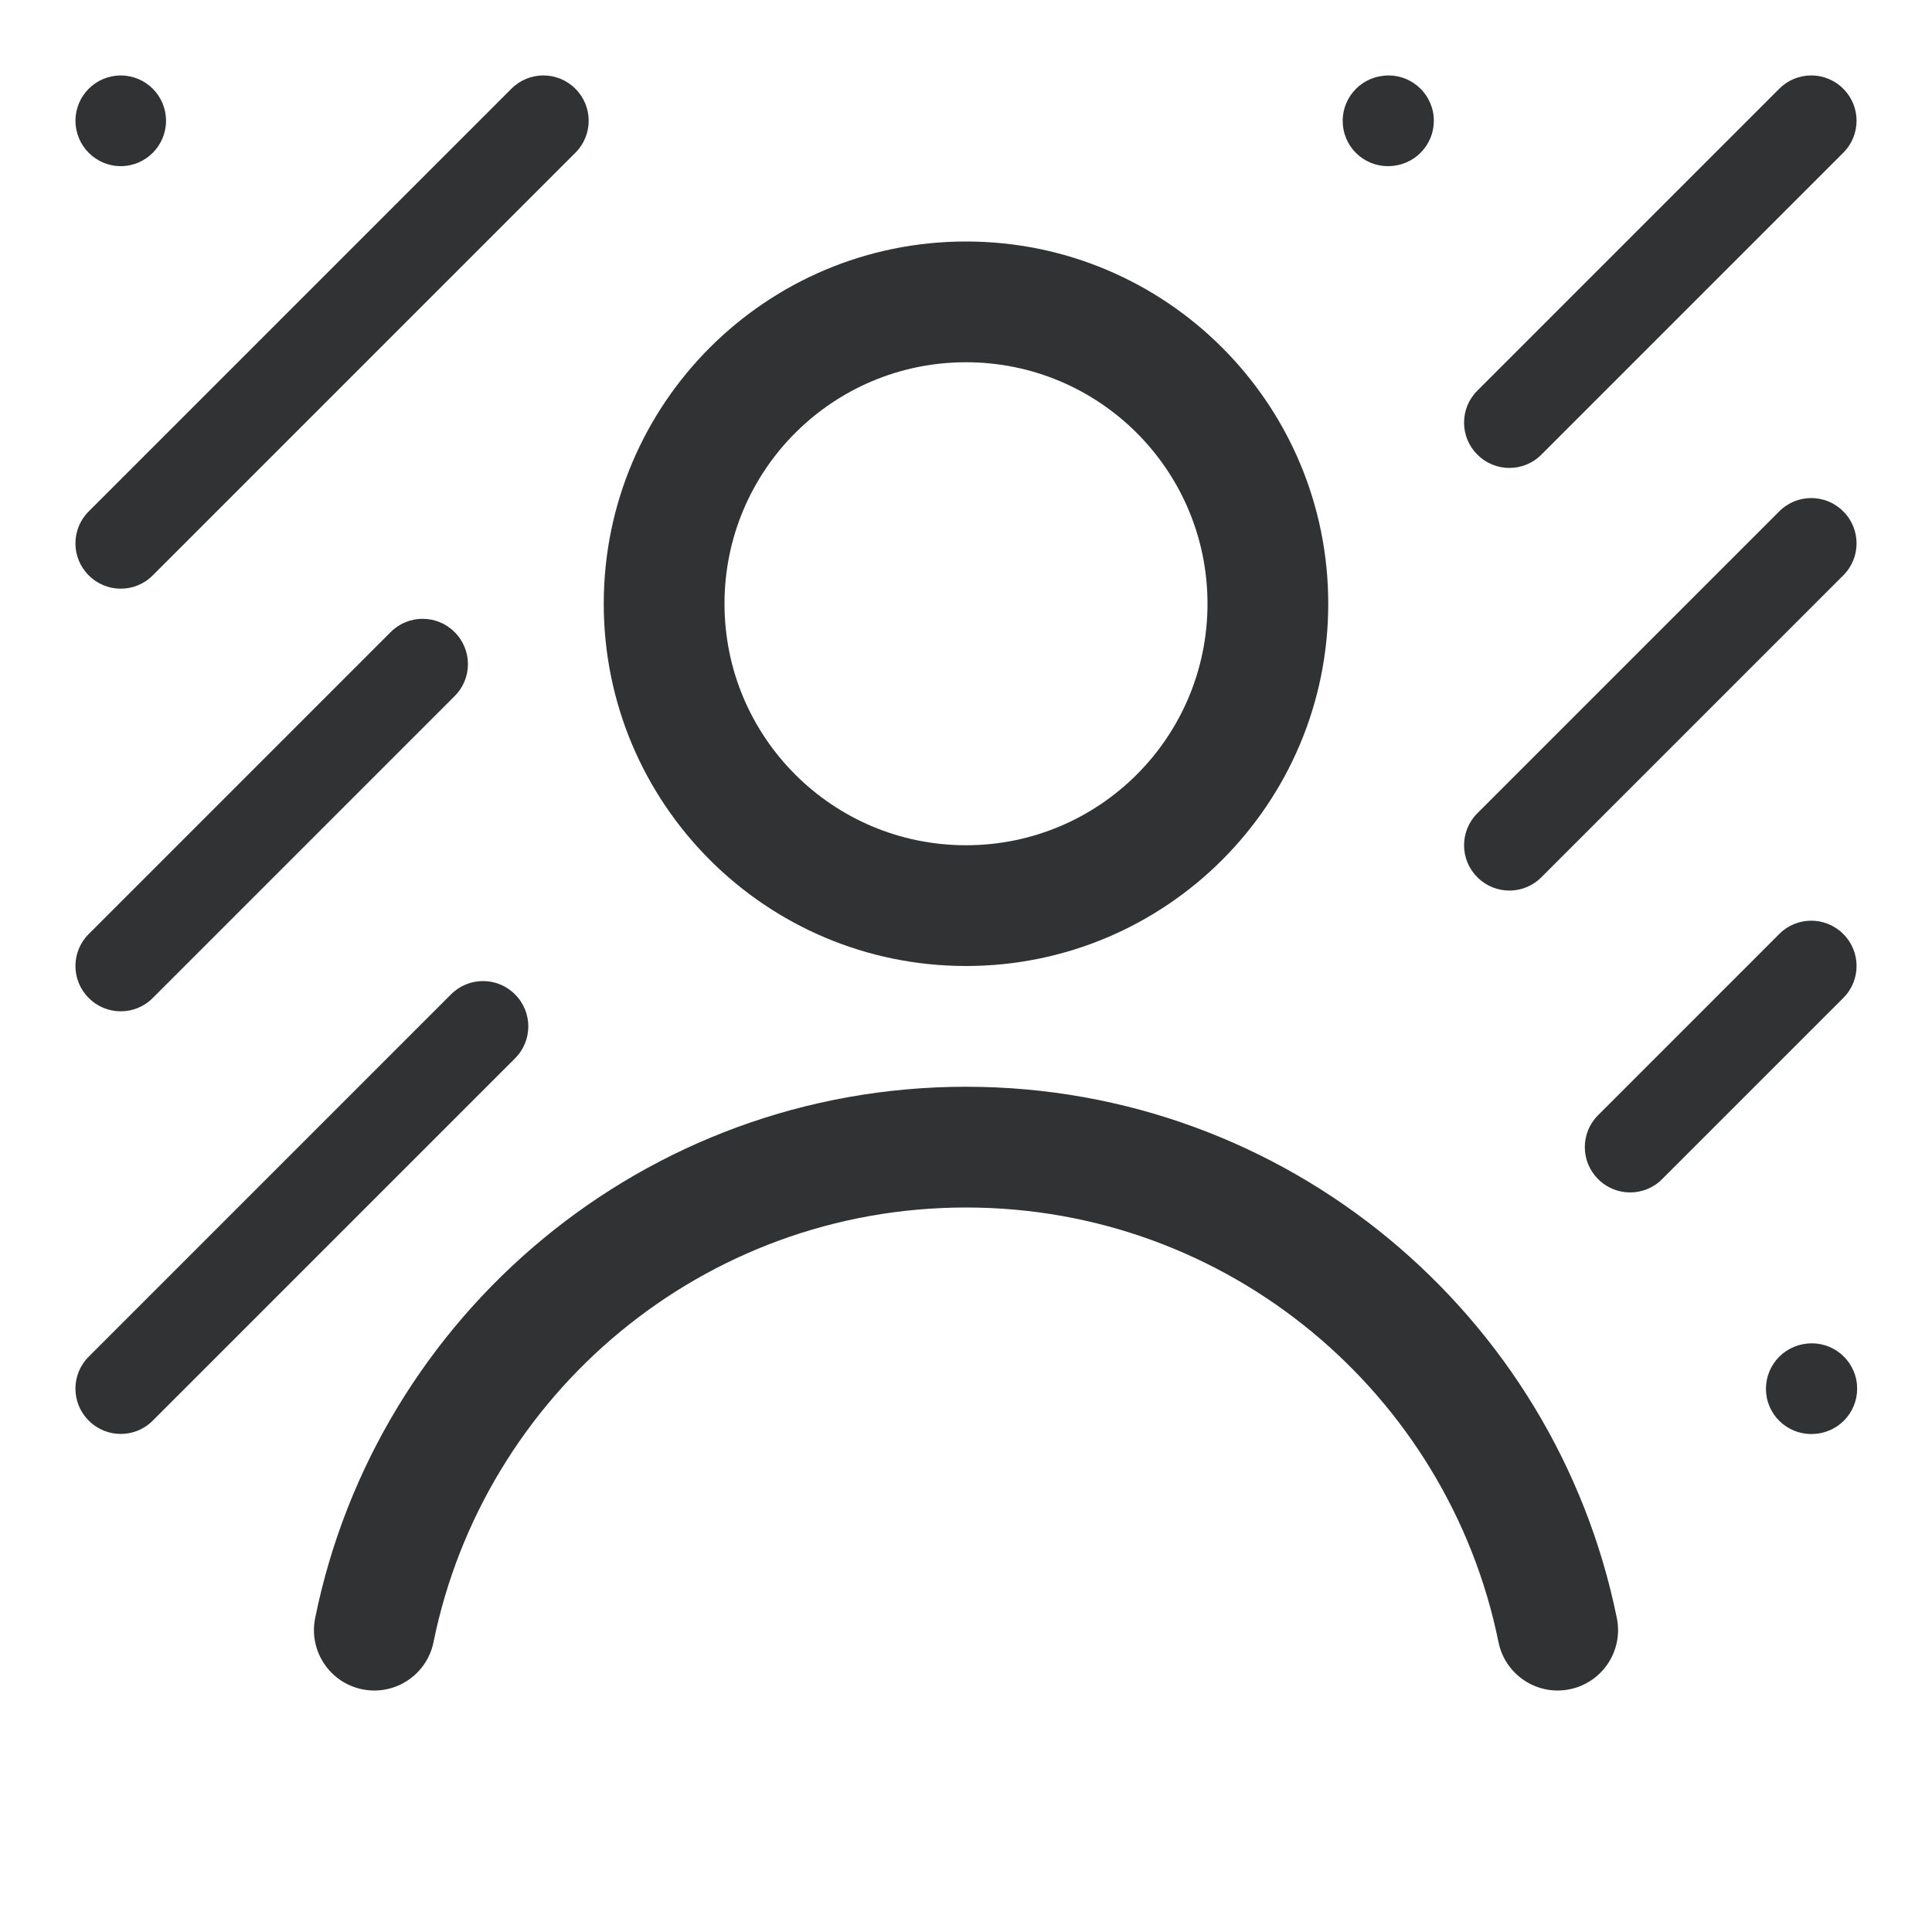 <svg width="16" height="16" viewBox="0 0 16 16" fill="none" xmlns="http://www.w3.org/2000/svg">
    <path
        d="M11.573 1.368C11.776 1.327 11.908 1.13 11.867 0.926C11.826 0.723 11.629 0.592 11.426 0.632L11.421 0.633C11.218 0.674 11.086 0.871 11.127 1.075C11.167 1.278 11.365 1.409 11.568 1.369L11.573 1.368Z"
        fill="#303233" />
    <path fill-rule="evenodd" clip-rule="evenodd"
        d="M5 5C5 3.343 6.343 2 8 2C9.657 2 11 3.343 11 5C11 6.657 9.657 8 8 8C6.343 8 5 6.657 5 5ZM8 3C6.895 3 6 3.895 6 5C6 6.105 6.895 7 8 7C9.105 7 10 6.105 10 5C10 3.895 9.105 3 8 3Z"
        fill="#303233" />
    <path
        d="M8 10C5.823 10 4.007 11.546 3.59 13.6C3.535 13.87 3.271 14.045 3 13.99C2.73 13.935 2.555 13.671 2.61 13.4C3.119 10.89 5.338 9 8 9C10.661 9 12.88 10.89 13.39 13.4C13.445 13.671 13.27 13.935 12.999 13.99C12.729 14.045 12.465 13.87 12.41 13.6C11.993 11.546 10.176 10 8 10Z"
        fill="#303233" />
    <path
        d="M14.735 0.735C14.881 0.588 15.119 0.588 15.265 0.735C15.412 0.881 15.412 1.119 15.265 1.265L12.765 3.765C12.619 3.912 12.381 3.912 12.235 3.765C12.088 3.619 12.088 3.381 12.235 3.235L14.735 0.735Z"
        fill="#303233" />
    <path
        d="M15.265 4.765C15.412 4.619 15.412 4.381 15.265 4.235C15.119 4.088 14.881 4.088 14.735 4.235L12.235 6.735C12.088 6.881 12.088 7.119 12.235 7.265C12.381 7.412 12.619 7.412 12.765 7.265L15.265 4.765Z"
        fill="#303233" />
    <path
        d="M4.265 8.235C4.412 8.381 4.412 8.619 4.265 8.765L1.265 11.765C1.119 11.912 0.881 11.912 0.735 11.765C0.588 11.619 0.588 11.381 0.735 11.235L3.735 8.235C3.881 8.088 4.119 8.088 4.265 8.235Z"
        fill="#303233" />
    <path
        d="M15.079 11.868C15.282 11.827 15.413 11.63 15.373 11.427C15.332 11.223 15.135 11.092 14.931 11.132L14.927 11.133C14.723 11.174 14.592 11.371 14.632 11.575C14.673 11.778 14.87 11.909 15.074 11.869L15.079 11.868Z"
        fill="#303233" />
    <path
        d="M15.265 8.265L13.765 9.765C13.619 9.912 13.381 9.912 13.235 9.765C13.088 9.619 13.088 9.381 13.235 9.235L14.735 7.735C14.881 7.588 15.119 7.588 15.265 7.735C15.412 7.881 15.412 8.119 15.265 8.265Z"
        fill="#303233" />
    <path
        d="M3.765 5.765C3.912 5.619 3.912 5.381 3.765 5.235C3.619 5.088 3.381 5.088 3.235 5.235L0.735 7.735C0.588 7.881 0.588 8.119 0.735 8.265C0.881 8.412 1.119 8.412 1.265 8.265L3.765 5.765Z"
        fill="#303233" />
    <path
        d="M4.765 0.735C4.912 0.881 4.912 1.119 4.765 1.265L1.265 4.765C1.119 4.912 0.881 4.912 0.735 4.765C0.588 4.619 0.588 4.381 0.735 4.235L4.235 0.735C4.381 0.588 4.619 0.588 4.765 0.735Z"
        fill="#303233" />
    <path
        d="M1.375 1C1.375 0.793 1.207 0.625 1 0.625C0.793 0.625 0.625 0.793 0.625 1C0.625 1.207 0.793 1.376 1 1.376C1.207 1.376 1.375 1.207 1.375 1Z"
        fill="#303233" />
</svg>
